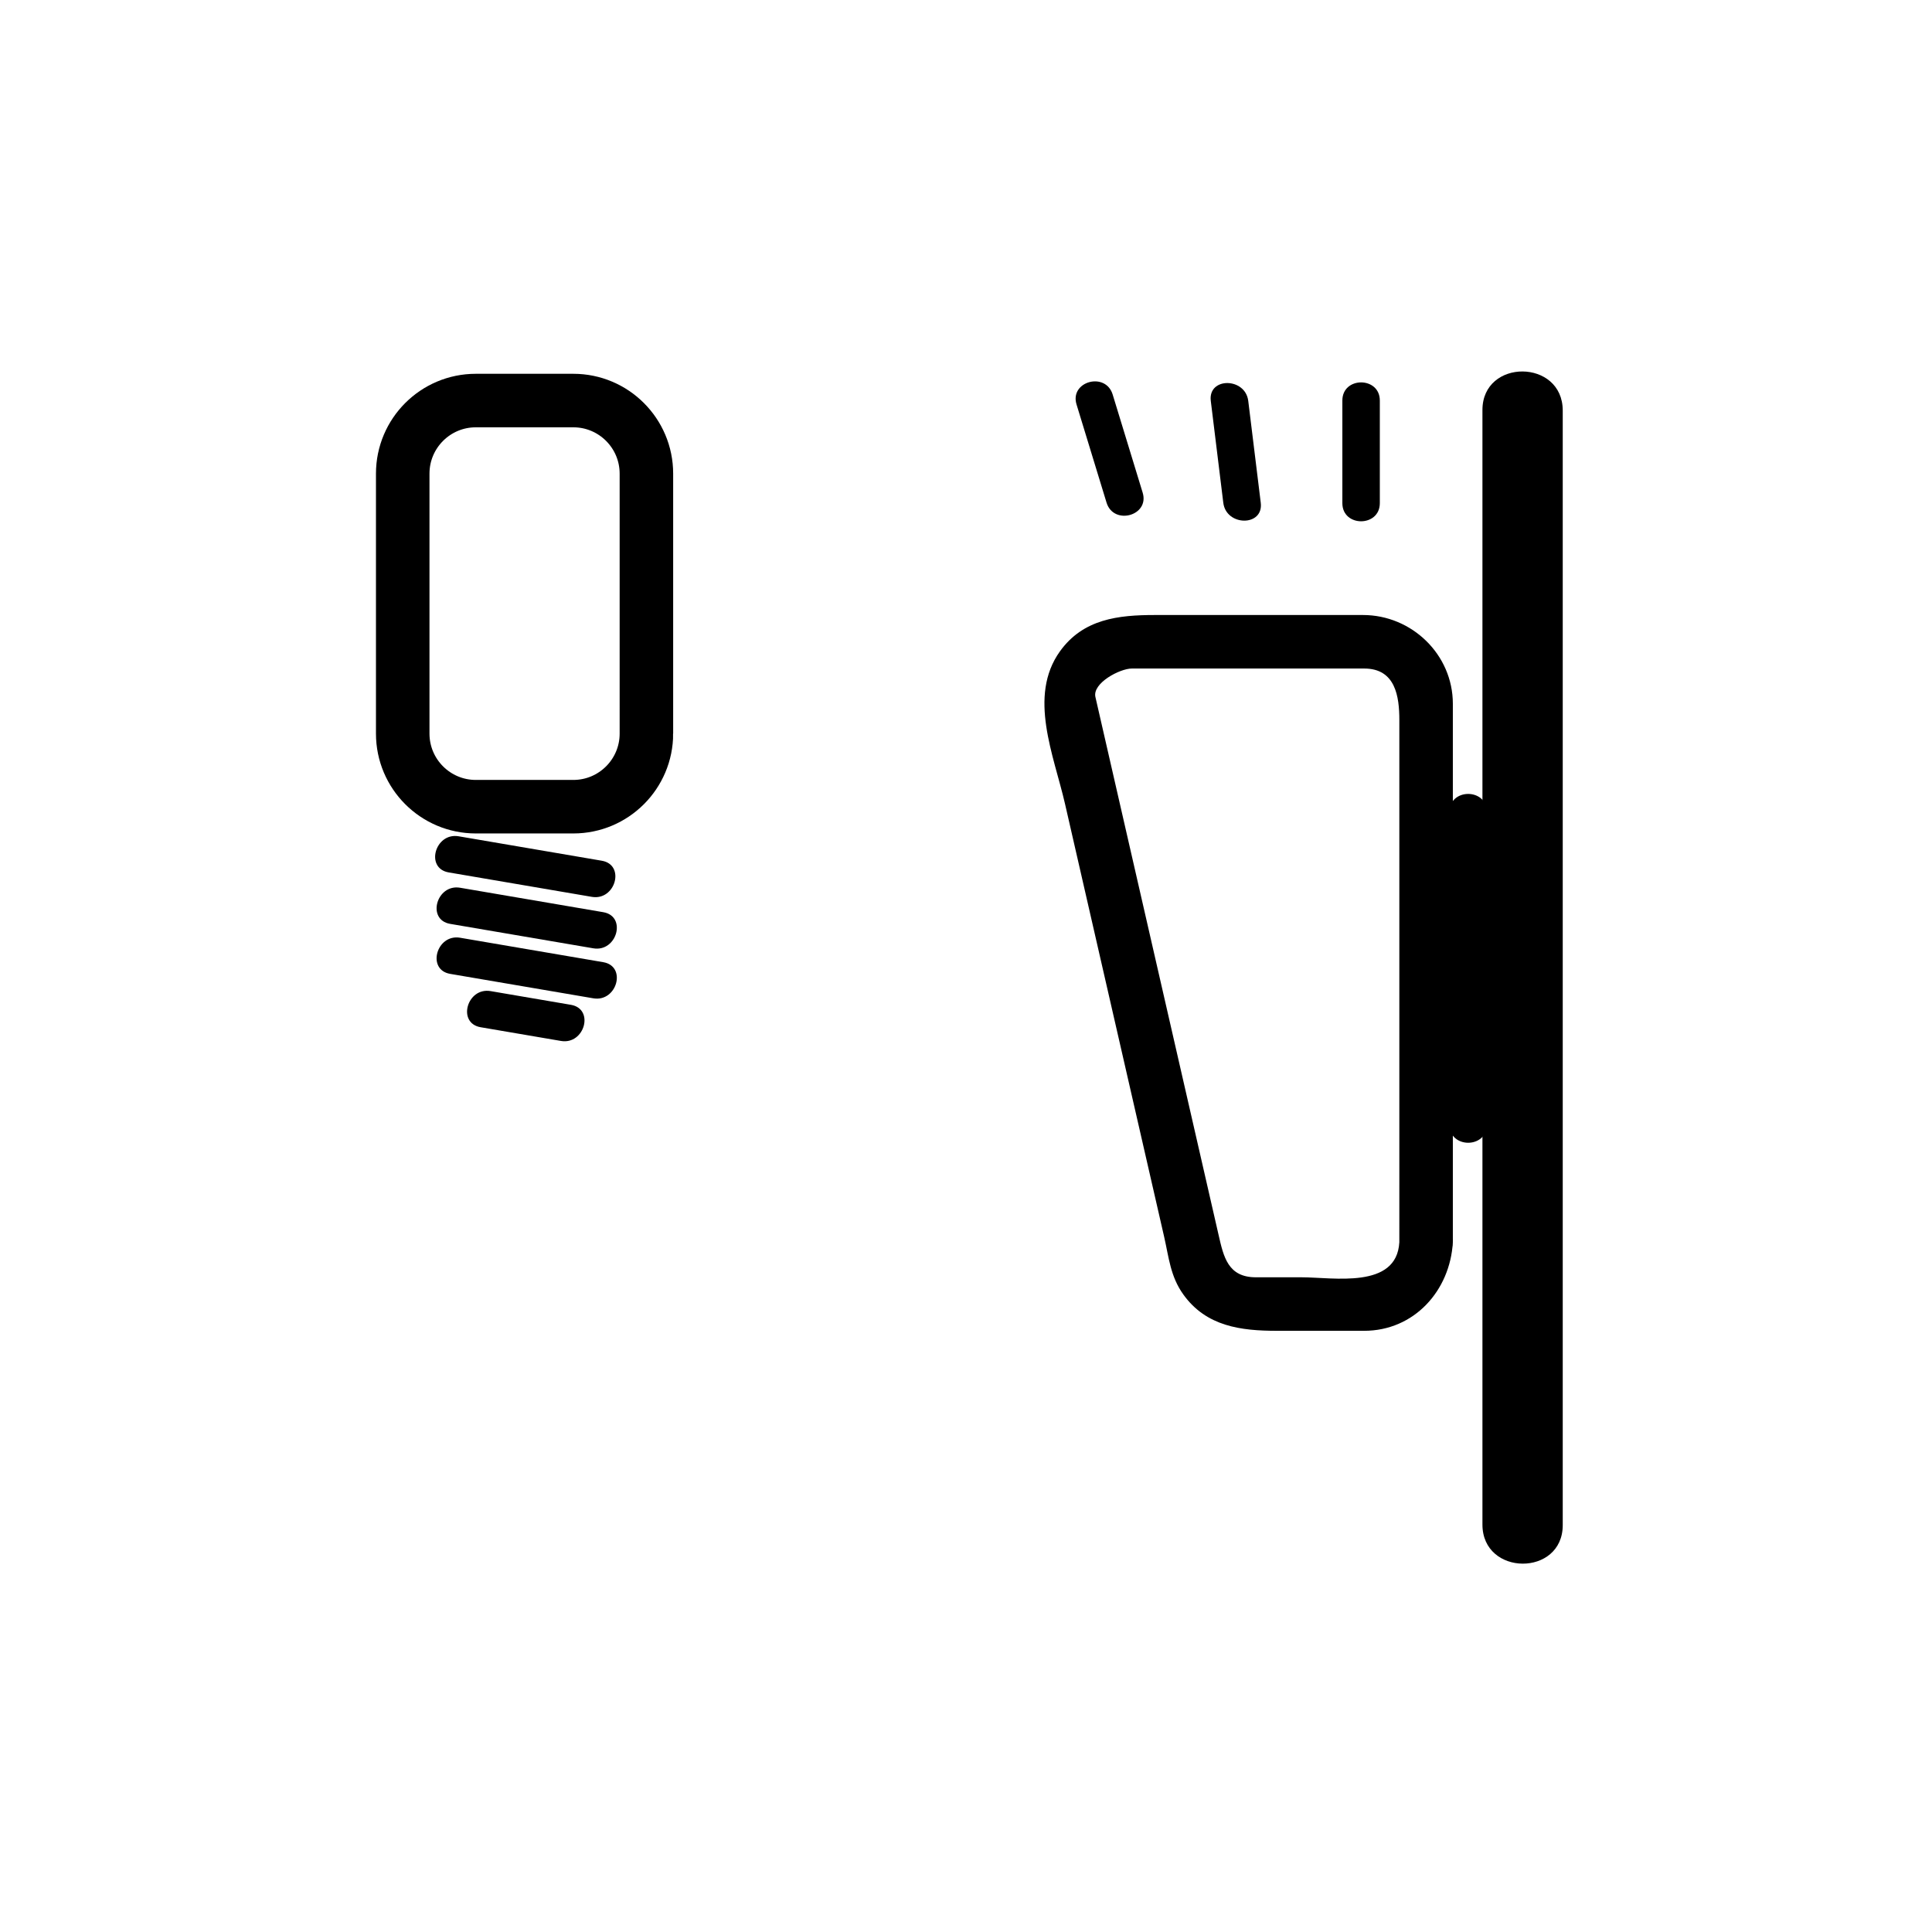 <?xml version="1.0" encoding="iso-8859-1"?>
<!-- Generator: Adobe Illustrator 16.0.0, SVG Export Plug-In . SVG Version: 6.00 Build 0)  -->
<!DOCTYPE svg PUBLIC "-//W3C//DTD SVG 1.1//EN" "http://www.w3.org/Graphics/SVG/1.1/DTD/svg11.dtd">
<svg version="1.1" xmlns="http://www.w3.org/2000/svg" xmlns:xlink="http://www.w3.org/1999/xlink" x="0px" y="0px" width="361px"
	 height="361px" viewBox="0 0 361 361" style="enable-background:new 0 0 361 361;" xml:space="preserve">
<g id="light_x5F_wall_x5F_1">
	<g>
		<g>
			<path style="fill:#000000;" d="M83.84,163.013c8.917,1.522,17.833,3.045,26.749,4.567c4.414,0.754,6.304-5.991,1.861-6.75
				c-8.917-1.522-17.833-3.045-26.749-4.567C81.287,155.509,79.397,162.254,83.84,163.013L83.84,163.013z"/>
		</g>
	</g>
	<g>
		<g>
			<path style="fill:#000000;" d="M84.114,172.628c8.917,1.522,17.833,3.045,26.749,4.567c4.414,0.753,6.304-5.991,1.861-6.75
				c-8.917-1.522-17.833-3.045-26.749-4.567C81.562,165.125,79.671,171.87,84.114,172.628L84.114,172.628z"/>
		</g>
	</g>
	<g>
		<g>
			<path style="fill:#000000;" d="M84.114,181.97c8.917,1.522,17.833,3.045,26.749,4.567c4.414,0.754,6.304-5.991,1.861-6.75
				c-8.917-1.522-17.833-3.045-26.749-4.567C81.562,174.466,79.671,181.211,84.114,181.97L84.114,181.97z"/>
		</g>
	</g>
	<g>
		<g>
			<path style="fill:#000000;" d="M89.808,191.941c5.004,0.854,10.008,1.708,15.012,2.563c4.414,0.754,6.304-5.991,1.861-6.75
				c-5.004-0.854-10.008-1.708-15.012-2.563C87.255,184.438,85.365,191.183,89.808,191.941L89.808,191.941z"/>
		</g>
	</g>
	<path style="fill:none;stroke:#000000;stroke-width:10;stroke-miterlimit:10;" d="M120.784,137.073
		c0,7.544-6.116,13.66-13.66,13.66H88.91c-7.544,0-13.66-6.116-13.66-13.66V88.504c0-7.544,6.116-13.66,13.66-13.66h18.213
		c7.544,0,13.66,6.116,13.66,13.66V137.073z"/>
	<g>
		<g>
			<path style="fill:#000000;" d="M261.469,232.133c-0.507,8.793-12.326,6.533-18.274,6.533c-2.843,0-5.686,0-8.528,0
				c-5.218,0-6.031-3.814-6.97-7.912c-2.01-8.781-4.021-17.562-6.031-26.343c-5.662-24.727-11.323-49.453-16.985-74.179
				c-0.592-2.588,4.563-5.315,6.803-5.315c1.871,0,3.741,0,5.611,0c7.629,0,15.257,0,22.886,0c4.976,0,9.952,0,14.929,0
				c5.849,0,6.561,5.23,6.561,9.644c0,27.768,0,55.536,0,83.304C261.469,222.621,261.469,227.377,261.469,232.133
				c0,6.448,10,6.448,10,0c0-24.465,0-48.93,0-73.395c0-9.079,0-18.158,0-27.237c0-9.203-7.678-16.584-16.793-16.584
				c-5.537,0-11.074,0-16.611,0c-7.431,0-14.862,0-22.294,0c-6.79,0-13.37,0.72-17.722,6.795
				c-6.011,8.394-1.115,19.462,0.948,28.473c6.18,26.987,12.358,53.974,18.538,80.961c0.87,3.802,1.146,7.34,3.568,10.724
				c4.286,5.983,10.76,6.796,17.501,6.796c5.424,0,10.847,0,16.271,0c9.392,0,16.074-7.524,16.594-16.533
				C271.841,225.688,261.839,225.724,261.469,232.133z"/>
		</g>
	</g>
	<g>
		<g>
			<path style="fill:#000000;" d="M276.998,76.613c0,48.807,0,97.613,0,146.42c0,20.61,0,41.22,0,61.83
				c0,9.686,15.004,9.771,15.004,0.107c0-48.807,0-97.613,0-146.419c0-20.61,0-41.22,0-61.83
				C292.002,67.035,276.998,66.95,276.998,76.613L276.998,76.613z"/>
		</g>
	</g>
	<g>
		<g>
			<path style="fill:#000000;" d="M250.824,74.838c0,6.393,0,12.786,0,19.179c0,4.514,7,4.514,7,0c0-6.393,0-12.786,0-19.179
				C257.824,70.324,250.824,70.324,250.824,74.838L250.824,74.838z"/>
		</g>
	</g>
	<g>
		<g>
			<path style="fill:#000000;" d="M226.239,74.91c0.779,6.346,1.558,12.691,2.337,19.037c0.543,4.42,7.549,4.474,7,0
				c-0.779-6.346-1.558-12.691-2.337-19.037C232.696,70.489,225.69,70.436,226.239,74.91L226.239,74.91z"/>
		</g>
	</g>
	<g>
		<g>
			<path style="fill:#000000;" d="M201.154,75.574c1.869,6.114,3.738,12.228,5.607,18.341c1.315,4.304,8.073,2.467,6.75-1.861
				c-1.869-6.114-3.738-12.228-5.607-18.341C206.589,69.409,199.831,71.245,201.154,75.574L201.154,75.574z"/>
		</g>
	</g>
	<g>
		<g>
			<path style="fill:#000000;" d="M270.833,151.733c0,19.47,0,38.939,0,58.409c0,4.514,7,4.514,7,0c0-19.47,0-38.939,0-58.409
				C277.833,147.219,270.833,147.219,270.833,151.733L270.833,151.733z"/>
		</g>
	</g>
</g>
<g id="Ebene_1">
</g>
</svg>
